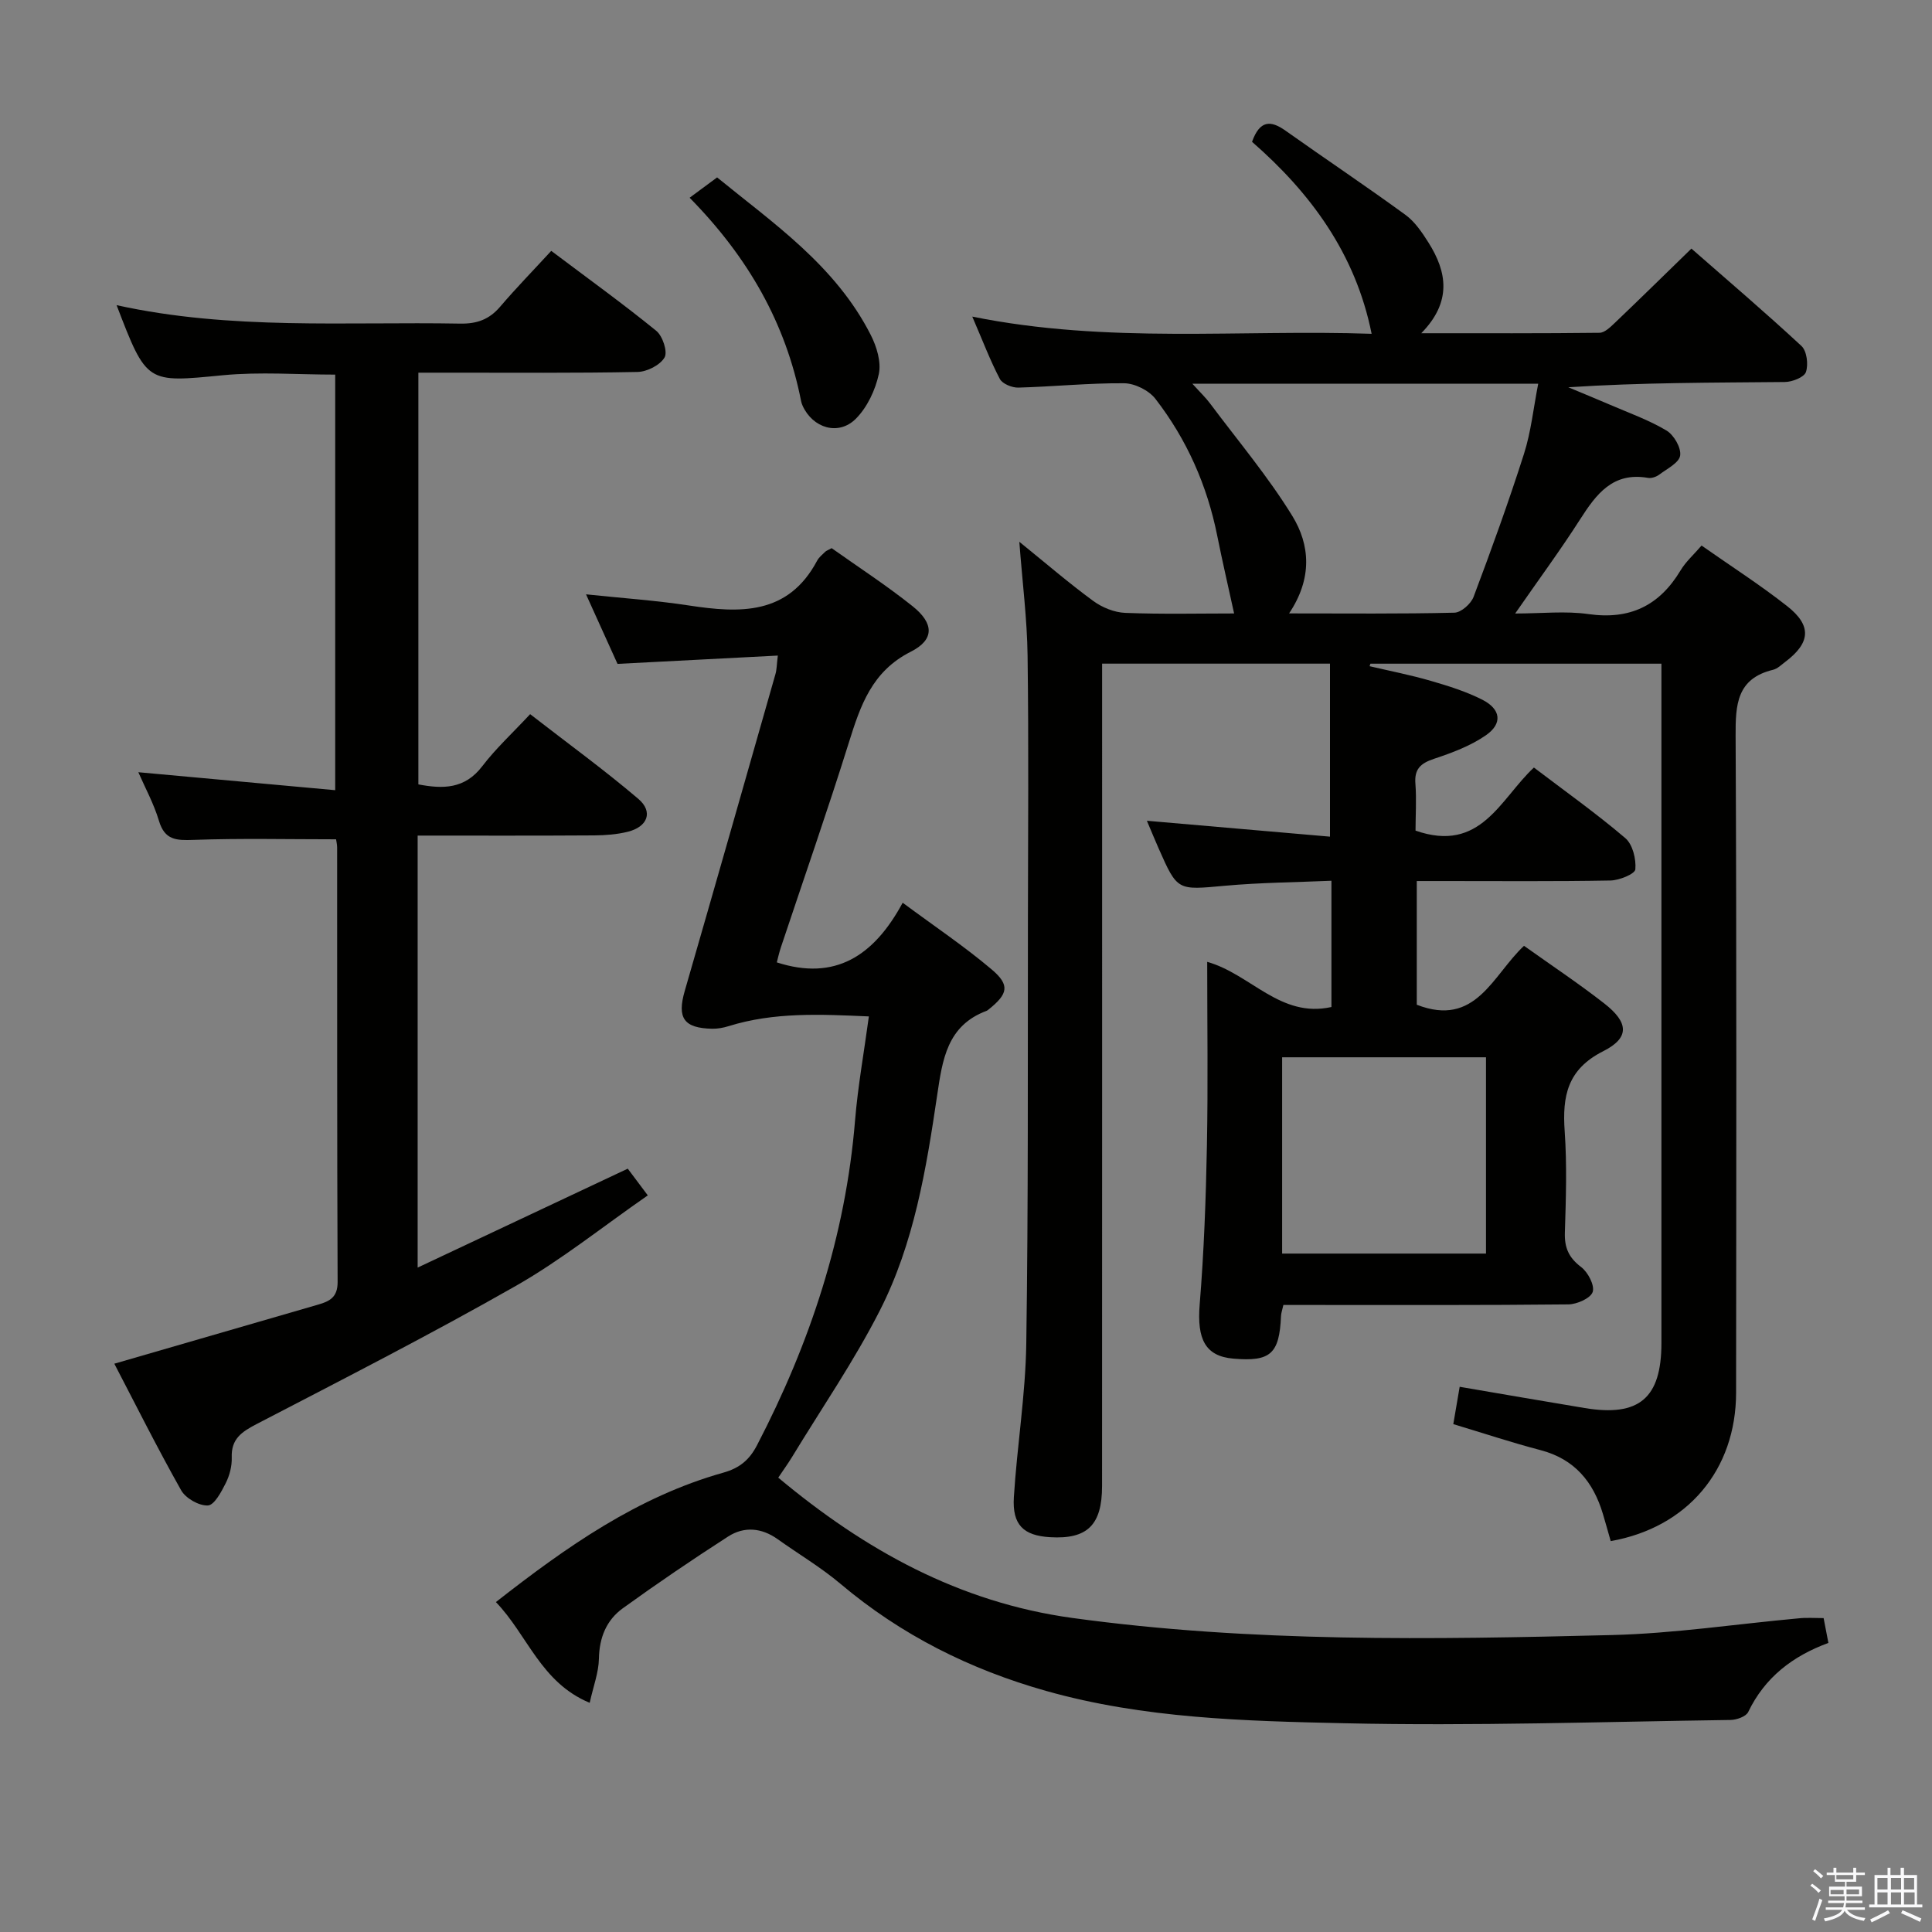 <svg enable-background="new 0 0 400 400" viewBox="0 0 400 400" xmlns="http://www.w3.org/2000/svg"><rect x="0" y="0" width="400" height="400" fill="#808080" stroke="none"/><path d="m374.8 390.4.4-.4c.7.5 1.3 1 1.8 1.4l-.5.5c-.5-.6-1.1-1.1-1.7-1.5zm1 7.3-.6-.3c.5-1.4 1.1-2.8 1.5-4.3.2.1.4.2.6.3-.5 1.3-1 2.8-1.5 4.3zm-.4-10.3.4-.4c.4.3 1 .8 1.7 1.4l-.5.5c-.4-.5-1-1-1.6-1.5zm2.5.3h1.7v-1h.6v1h3.5v-1h.6v1h1.8v.5h-1.8v1.4h-2v1h3.2v2h-3.2v.9h3.3v.5h-3.4c0 .3-.1.6-.1.9h4v.5h-3.7c.7.9 1.9 1.5 3.8 1.7-.1.2-.2.4-.3.6-2.1-.4-3.5-1.1-4-2.1-.4 1-1.8 1.7-4 2.2-.1-.2-.2-.4-.3-.6 2.1-.4 3.4-1 3.8-1.8h-3.4v-.5h3.6c.1-.3.1-.6.2-.9h-3.3v-.5h3.4c0-.3 0-.6 0-.9h-3.2v-2h3.3v-1h-2.1v-1.4h-1.7v-.5zm1.1 3.5v1h2.7c0-.3 0-.4 0-.4 0-.1 0-.2 0-.2 0-.1 0-.2 0-.3h-2.7zm1.2-3v.9h3.5v-.9zm4.7 3h-2.6v.6.4h2.6z" fill="#fafafb"/><path d="m393.6 386.7h.6v1.5h2.7v6.1h1.1v.6h-11v-.6h1.1v-6.1h2.7v-1.5h.6v1.5h2.1v-1.5zm-2.7 8.8.4.6c-1.2.6-2.5 1.3-3.8 1.9-.1-.2-.2-.4-.3-.6 1.2-.6 2.5-1.2 3.7-1.9zm-2.2-6.7v2.4h2.1v-2.4zm0 3v2.5h2.1v-2.5zm2.8-3v2.4h2.1v-2.4zm0 3v2.5h2.1v-2.5zm6 6.1c-1.4-.7-2.7-1.3-3.9-1.8l.3-.6c1.5.6 2.7 1.2 3.9 1.7zm-1.2-9.1h-2.1v2.4h2.1zm-2.1 3v2.5h2.2v-2.5z" fill="#fafafb"/><g fill="#010100"><path d="m293.07 171.97c13.53 4.73 17.52-6.55 24.51-13.06 6.38 4.85 12.88 9.47 18.93 14.62 1.52 1.3 2.26 4.34 2.07 6.46-.09.96-3.33 2.28-5.16 2.31-11.49.21-22.99.11-34.49.11-1.79 0-3.58 0-5.6 0v25.61c12.25 4.76 15.7-6.13 22.2-12.2 5.6 3.99 11.26 7.76 16.6 11.92 5.07 3.95 5.33 7.11-.2 9.9-7.43 3.75-8.49 9.3-7.98 16.56.49 6.96.26 14 .04 20.99-.1 3.15.81 5.2 3.37 7.14 1.41 1.07 2.83 3.78 2.39 5.15-.42 1.3-3.25 2.56-5.03 2.58-17.83.19-35.66.12-53.49.12-1.8 0-3.6 0-5.52 0-.23 1.06-.47 1.67-.49 2.29-.34 7.84-2.17 9.48-9.87 8.82-5.82-.5-7.55-4.03-6.97-11.19.89-10.94 1.29-21.93 1.5-32.9.24-12.59.06-25.19.06-38.06 9.05 2.56 15.12 11.71 25.72 9.35 0-8.41 0-16.84 0-26.14-7.33.32-14.74.37-22.1 1.04-9.79.89-9.77 1.11-13.67-7.72-.73-1.65-1.41-3.31-2.44-5.74 13.04 1.13 25.44 2.21 37.91 3.29 0-12.39 0-23.94 0-35.82-15.9 0-31.15 0-47.18 0v5.78c0 54.82.01 109.65-.01 164.47 0 8.11-3.06 11.07-10.77 10.61-5.5-.33-7.85-2.55-7.49-8.29.66-10.61 2.41-21.18 2.57-31.78.43-29.15.29-58.32.34-87.47.03-18.33.17-36.66-.07-54.99-.1-7.55-1.07-15.09-1.71-23.56 5.49 4.44 10.24 8.54 15.29 12.24 1.85 1.36 4.37 2.39 6.64 2.48 7.63.3 15.28.12 22.54.12-1.2-5.5-2.43-10.77-3.49-16.07-2.09-10.45-6.31-19.97-12.8-28.36-1.35-1.75-4.27-3.21-6.48-3.23-7.3-.06-14.61.7-21.92.9-1.29.03-3.28-.78-3.81-1.79-1.99-3.78-3.51-7.82-5.71-12.91 28.12 5.69 55.61 2.61 82.68 3.56-3.34-16.68-12.74-29.26-24.76-39.75 1.61-4.49 3.85-4.5 6.94-2.3 8.25 5.85 16.66 11.47 24.83 17.43 1.95 1.42 3.44 3.64 4.76 5.73 3.86 6.11 4.87 12.28-1.49 18.77 13.07 0 24.98.05 36.9-.09 1.07-.01 2.25-1.18 3.16-2.04 5.18-4.94 10.29-9.96 15.87-15.39 7.44 6.52 15.26 13.18 22.78 20.16 1.12 1.04 1.46 3.83.93 5.39-.37 1.09-2.84 2.06-4.38 2.07-14.82.15-29.63.09-44.82 1.09 2.86 1.2 5.74 2.37 8.59 3.6 3.95 1.71 8.06 3.16 11.73 5.35 1.53.91 3.07 3.56 2.84 5.18-.21 1.5-2.71 2.74-4.31 3.94-.62.47-1.62.82-2.35.69-7.28-1.27-10.71 3.36-14.07 8.61-4.03 6.3-8.48 12.33-13.43 19.47 5.51 0 10.43-.56 15.17.12 8.58 1.22 14.68-1.74 19.07-9.04 1.08-1.81 2.74-3.27 4.35-5.15 6.13 4.3 12.14 8.15 17.73 12.55 5.15 4.05 4.82 7.6-.42 11.55-.8.6-1.59 1.4-2.5 1.62-7.52 1.82-7.79 7.19-7.76 13.66.22 45.32.14 90.65.1 135.98-.01 16.03-10.08 27.96-25.96 30.76-.53-1.85-1.05-3.74-1.61-5.61-1.99-6.66-5.86-11.37-12.9-13.22-5.92-1.55-11.74-3.48-18.08-5.39.45-2.66.89-5.18 1.32-7.73 8.9 1.52 17.38 2.99 25.88 4.4 11.27 1.87 15.89-2.05 15.89-13.45 0-44.83 0-89.65 0-134.48 0-1.96 0-3.92 0-6.18-20.39 0-40.32 0-60.25 0-.06.17-.11.34-.17.52 4.23.99 8.5 1.82 12.66 3.03 3.65 1.06 7.34 2.21 10.7 3.92 3.83 1.96 4.21 4.93.72 7.35-3.19 2.21-7.03 3.64-10.76 4.88-2.78.93-4.1 2.13-3.83 5.22.24 3.23.02 6.55.02 9.64zm-26.18-44.97c11.95 0 23.09.12 34.23-.15 1.39-.03 3.43-1.84 3.97-3.28 3.69-9.79 7.25-19.63 10.43-29.59 1.47-4.6 1.96-9.5 2.95-14.53-24.19 0-47.42 0-71.6 0 1.61 1.78 2.76 2.87 3.69 4.12 5.75 7.7 11.99 15.1 17 23.25 3.67 5.97 4.2 12.92-.67 20.18zm-1.44 132.54h42.21c0-13.69 0-27.09 0-40.64-14.21 0-28.22 0-42.21 0z"/><path d="m377.56 335.01c.32 1.69.63 3.26.99 5.14-7.4 2.72-13.16 7.13-16.6 14.3-.45.94-2.39 1.63-3.66 1.65-26.64.37-53.3 1.28-79.93.68-20.7-.46-41.54-.98-61.77-6.69-15.76-4.45-30.01-11.57-42.57-22.17-4.05-3.42-8.67-6.15-13-9.24-3.33-2.38-6.95-2.7-10.27-.56-7.4 4.76-14.68 9.71-21.81 14.86-3.37 2.44-4.86 6.04-4.94 10.42-.05 2.87-1.16 5.73-1.91 9.15-10.14-4.21-12.83-14-19.42-20.86 14.62-11.44 29.34-21.81 47.11-26.8 3.33-.94 5.36-2.62 6.93-5.63 11.01-21.16 18.36-43.38 20.32-67.28.58-7.06 1.85-14.07 2.86-21.54-10.1-.45-19.65-.91-29.03 2.01-1.09.34-2.28.56-3.41.54-5.89-.12-7.3-2.23-5.68-7.83 6.31-21.85 12.55-43.73 18.78-65.6.27-.93.26-1.95.49-3.83-11.02.57-21.74 1.13-33.19 1.72-1.87-4.14-4.03-8.91-6.52-14.4 7.58.8 14.46 1.26 21.25 2.3 10.6 1.62 20.58 2.05 26.6-9.27.38-.71 1.08-1.26 1.67-1.84.22-.22.56-.32 1.33-.75 5.48 3.89 11.34 7.69 16.77 12.03 4.43 3.54 4.56 6.91-.38 9.41-8.06 4.07-10.42 11.13-12.82 18.8-4.45 14.22-9.37 28.29-14.08 42.42-.36 1.09-.61 2.21-.84 3.1 12.05 3.9 20.11-1.32 26.06-12.35 6.59 4.89 12.76 9.02 18.4 13.79 3.87 3.27 3.42 5.09-.61 8.31-.13.1-.26.22-.41.28-8.19 3.05-9.14 10.08-10.24 17.48-2.26 15.28-4.79 30.68-11.87 44.57-5.34 10.49-12.07 20.27-18.19 30.35-.85 1.39-1.81 2.71-2.84 4.25 17.94 14.99 37.46 25.83 60.88 29.05 37.13 5.1 74.41 4.47 111.69 3.54 12.92-.32 25.79-2.29 38.69-3.46 1.61-.18 3.25-.05 5.17-.05z"/><path d="m86.47 173v89.44c14.8-6.97 28.88-13.59 43.5-20.48 1.04 1.38 2.28 3.03 4.15 5.53-9.32 6.46-17.89 13.37-27.34 18.75-17.61 10.03-35.68 19.26-53.68 28.61-3.07 1.6-5.26 3.06-5.12 6.91.06 1.76-.44 3.71-1.24 5.3-.91 1.81-2.36 4.56-3.7 4.63-1.84.09-4.6-1.48-5.54-3.15-4.96-8.8-9.48-17.85-13.83-26.2 14.29-4.14 28.26-8.19 42.22-12.24 2.35-.68 4.02-1.51 4.01-4.66-.13-30-.08-60-.1-89.99 0-.63-.17-1.27-.22-1.68-10 0-19.76-.23-29.51.12-3.57.13-5.97.06-7.16-3.95-1.07-3.57-2.9-6.91-4.27-10.06 13.58 1.24 26.91 2.45 40.76 3.72 0-29.28 0-57.49 0-86.04-7.76 0-15.57-.61-23.26.13-15.77 1.52-15.74 1.82-22-14.51 23.67 5.22 47.45 3.39 71.14 3.82 3.47.06 6.01-.86 8.26-3.49 3.34-3.91 6.94-7.6 10.59-11.57 7.8 5.87 14.95 11.02 21.76 16.57 1.31 1.07 2.38 4.34 1.7 5.5-.93 1.59-3.63 2.96-5.6 3-12.99.26-26 .14-38.99.15-1.98 0-3.97 0-6.38 0v85.24c5.06.96 9.6 1.01 13.24-3.78 2.81-3.68 6.27-6.86 9.9-10.76 7.86 6.1 15.35 11.54 22.39 17.53 3.14 2.67 1.95 5.8-2.19 6.82-2.23.55-4.59.73-6.9.75-12.11.08-24.23.04-36.59.04z"/><path d="m142.78 40.94c2.12-1.57 3.58-2.65 5.69-4.21 11.55 9.44 24.52 18.24 31.82 32.64 1.22 2.4 2.19 5.59 1.66 8.07-.72 3.32-2.4 6.9-4.77 9.27-3.59 3.58-8.92 1.92-11.01-2.71-.14-.3-.24-.62-.31-.95-3.17-16.12-10.95-29.78-23.08-42.11z"/></g></svg>